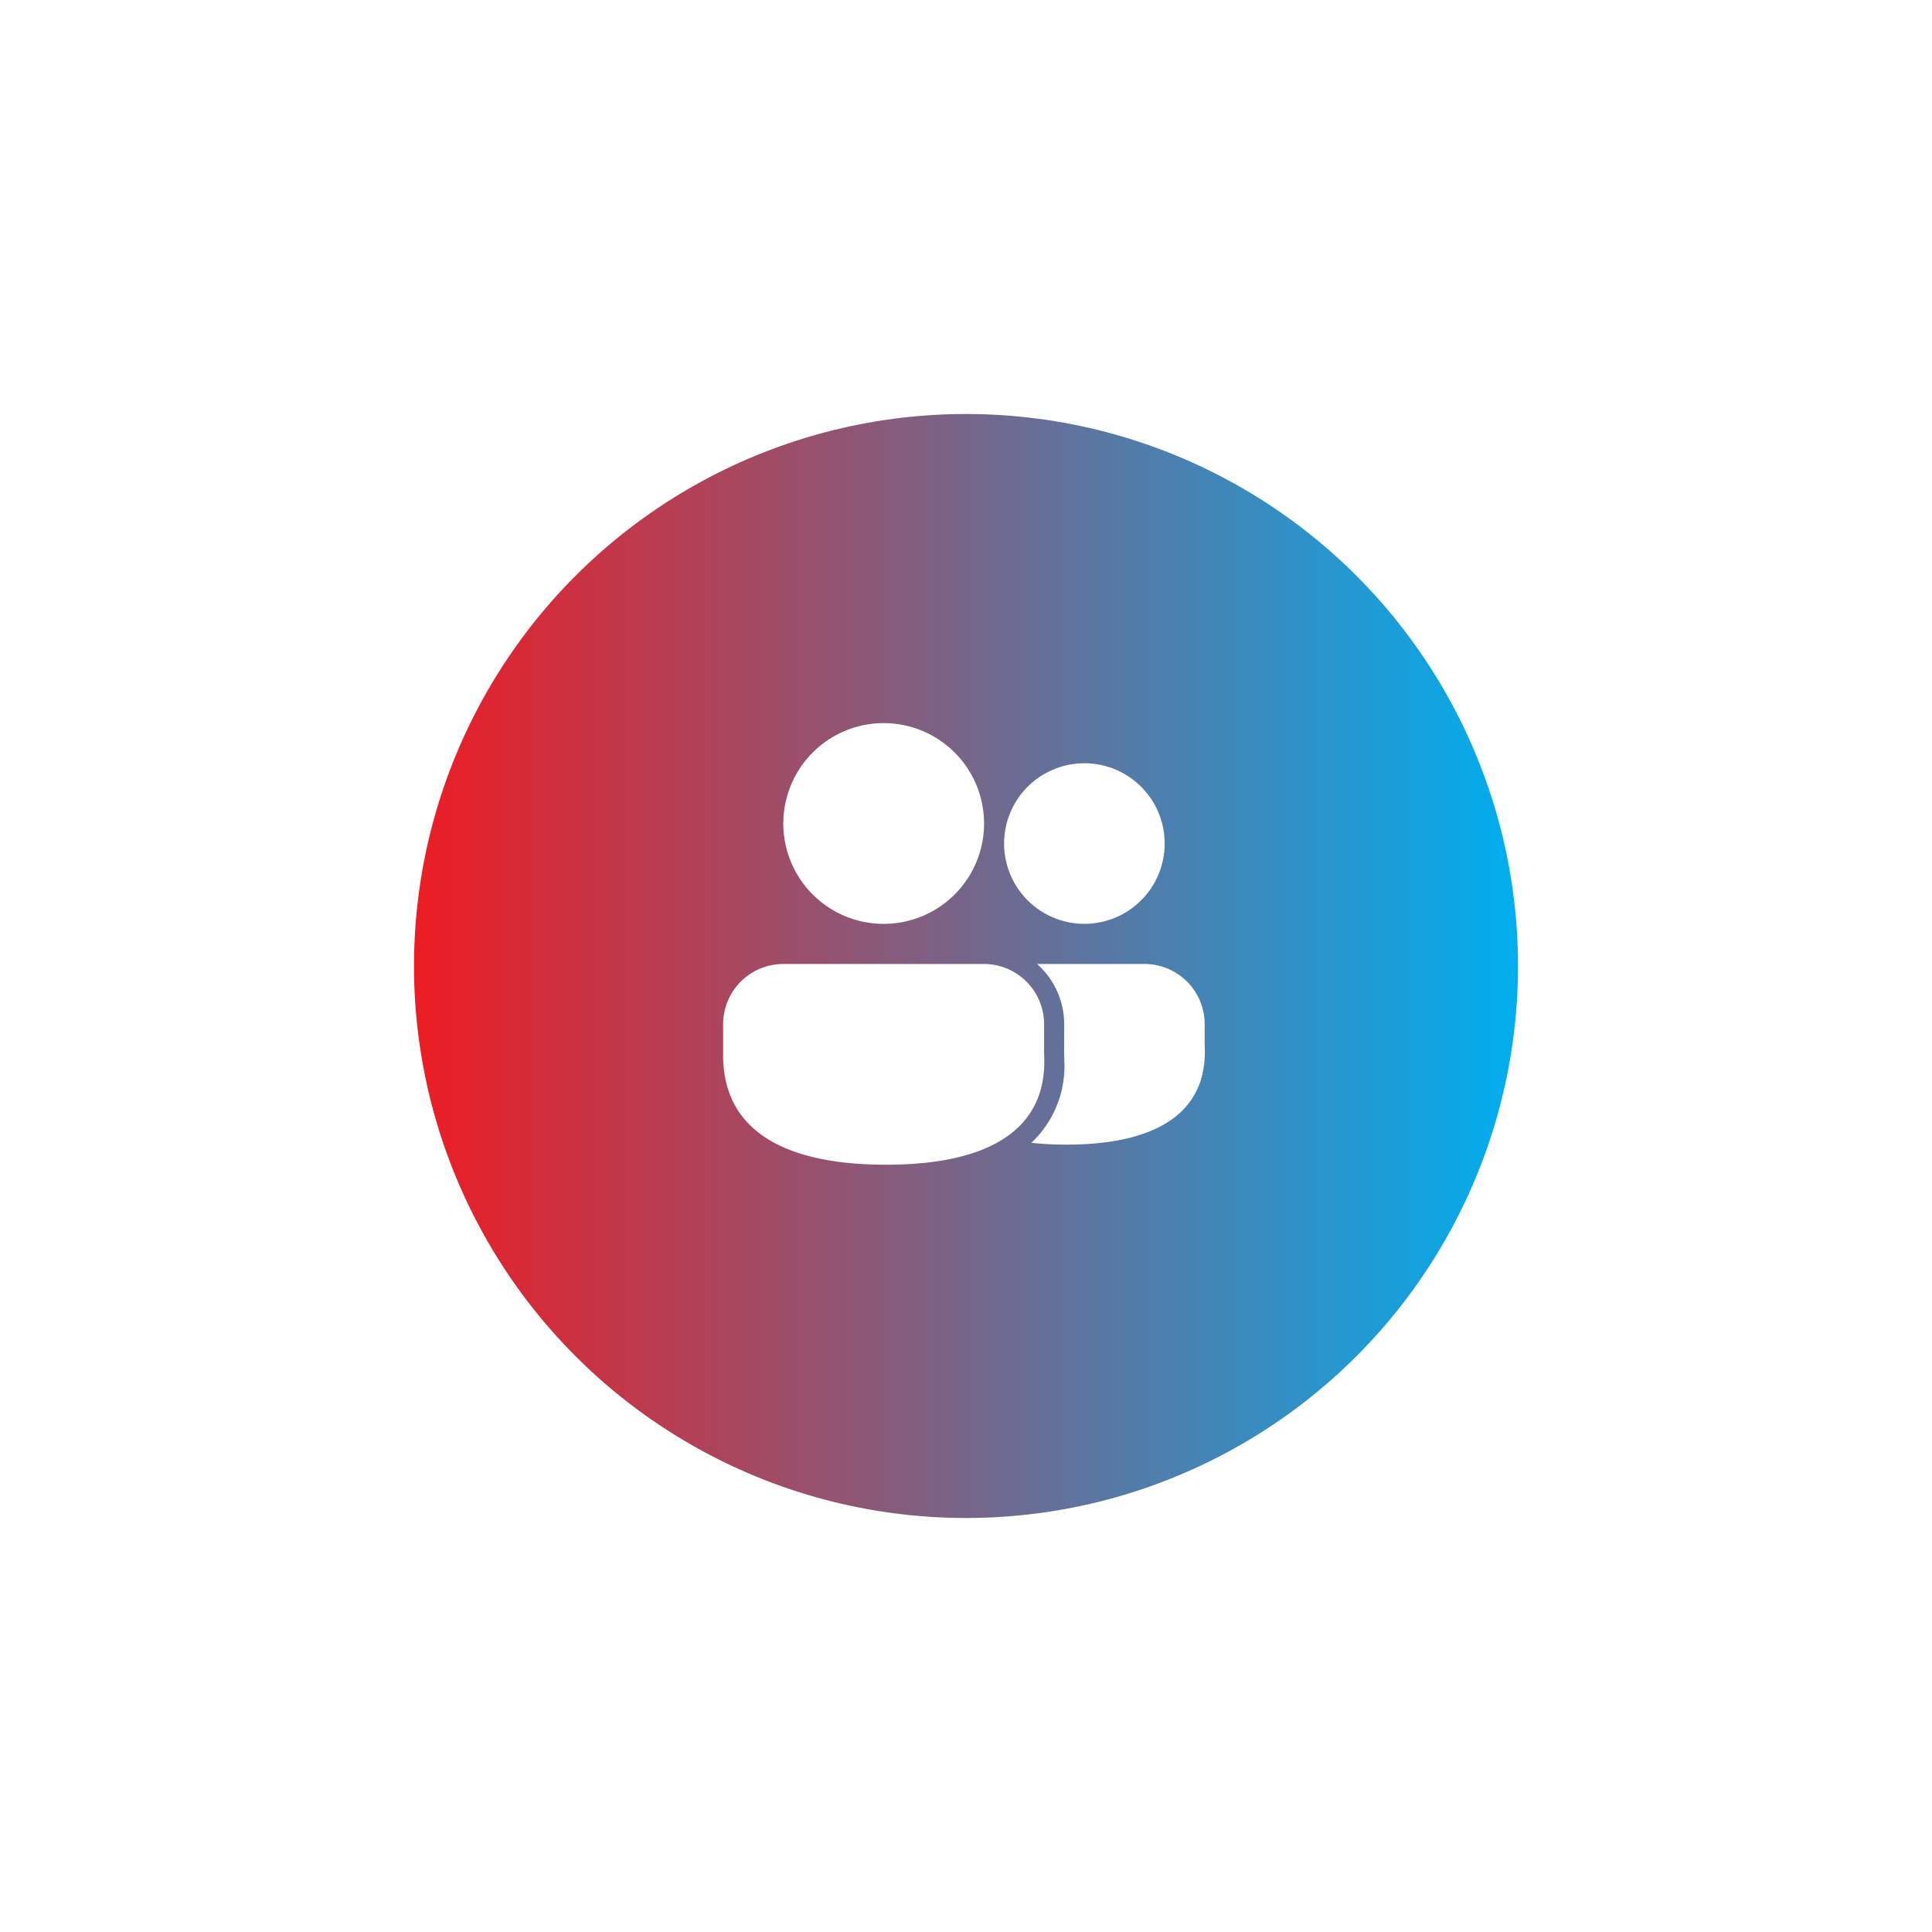 <svg xmlns="http://www.w3.org/2000/svg" xmlns:xlink="http://www.w3.org/1999/xlink" width="175" height="175" viewBox="0 0 175 175">
  <defs>
    <filter id="Ellipse_1434" x="0" y="0" width="175" height="175" filterUnits="userSpaceOnUse">
      <feOffset dy="2" input="SourceAlpha"/>
      <feGaussianBlur stdDeviation="12.5" result="blur"/>
      <feFlood flood-opacity="0"/>
      <feComposite operator="in" in2="blur"/>
      <feComposite in="SourceGraphic"/>
    </filter>
    <linearGradient id="grad1" x1="0%" y1="0%" x2="100%" y2="0%">
      <stop offset="0%" style="stop-color:#ed1c24;stop-opacity:1" />
      <stop offset="100%" style="stop-color:#00aeef;stop-opacity:1" />
    </linearGradient>
  </defs>
  <g id="Group_5980" data-name="Group 5980" transform="translate(-102.5 -1664.5)">
    <g transform="matrix(1, 0, 0, 1, 102.5, 1664.5)" filter="url(#Ellipse_1434)">
      <circle id="Ellipse_1434-2" data-name="Ellipse 1434" cx="50" cy="50" r="50" transform="translate(37.5 35.5)" fill="url(#grad1)"/>
    </g>
    <path id="people_1_" data-name="people (1)" d="M25.619,23.817a5.454,5.454,0,0,1,5.454,5.454l0,2.721C31.445,38.67,26.3,42,16.763,42,7.256,42,2,38.713,2,32.087V29.271a5.454,5.454,0,0,1,5.454-5.454Zm14.547,0a5.454,5.454,0,0,1,5.454,5.454l0,1.915c.329,5.99-4.216,8.994-12.523,8.994a28.863,28.863,0,0,1-3.178-.165,9.529,9.529,0,0,0,2.992-7.338l-.023-.786.006-2.619a7.255,7.255,0,0,0-2.464-5.456ZM16.544,2a9.092,9.092,0,1,1-9.092,9.092A9.092,9.092,0,0,1,16.544,2Zm18.18,3.636a7.272,7.272,0,1,1-7.272,7.272A7.272,7.272,0,0,1,34.725,5.636Z" transform="translate(166 1728)" fill="#fff"/>
  </g>
</svg>
